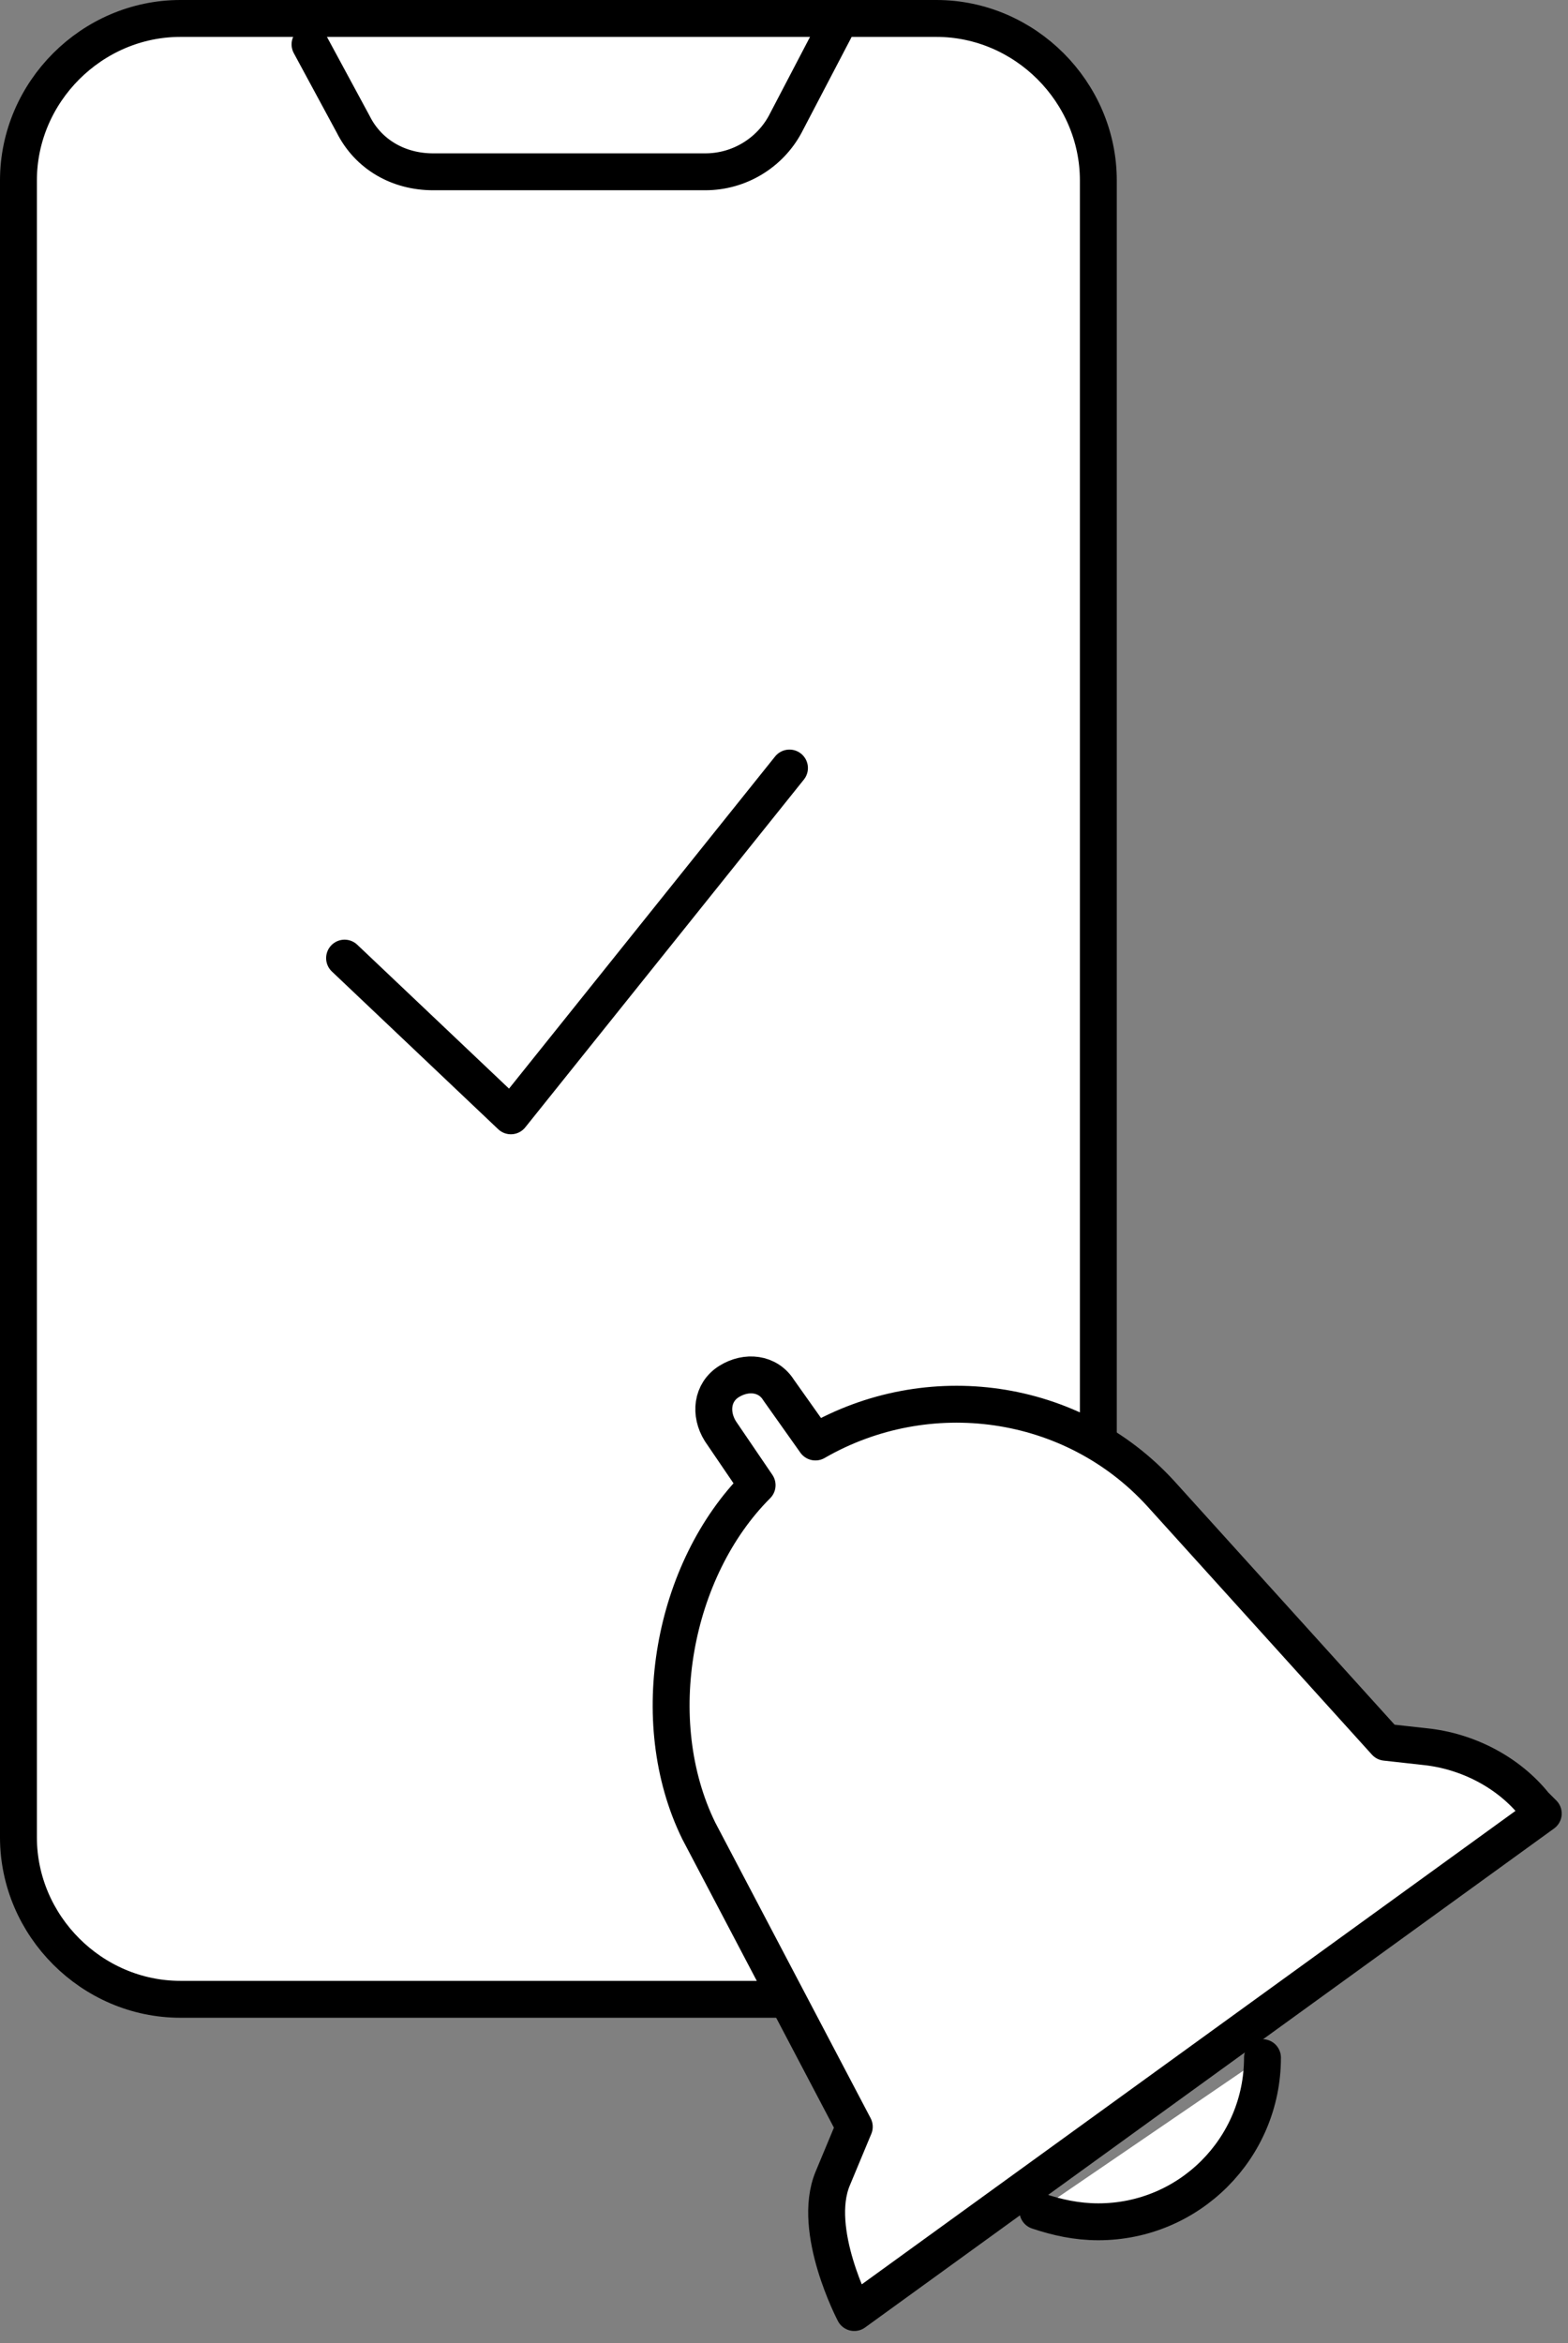 <svg width="85" height="127" viewBox="0 0 85 127" fill="none" xmlns="http://www.w3.org/2000/svg">
<rect x="0" y="0" width="85" height="127" fill="#808080" stroke="none"/>
<path d="M1 99.581V9.781C1 4.981 4.981 1 9.781 1H50.759C55.559 1 59.54 4.981 59.54 9.781V99.581C59.54 104.382 55.559 108.362 50.759 108.362H9.781C4.981 108.362 1 104.382 1 99.581Z" fill="white" stroke="black" stroke-width="2" stroke-miterlimit="10" stroke-linecap="round" stroke-linejoin="round"/>
<path d="M16.806 2.405L19.147 6.737C19.967 8.376 21.606 9.312 23.479 9.312H38.231C40.105 9.312 41.744 8.259 42.563 6.737L45.256 1.585" stroke="black" stroke-width="2" stroke-miterlimit="10" stroke-linecap="round" stroke-linejoin="round"/>
<path d="M44.203 78.156L40.339 81.434" stroke="black" stroke-width="2" stroke-miterlimit="10" stroke-linecap="round" stroke-linejoin="round"/>
<path d="M68.438 111.523C68.438 116.441 64.457 120.421 59.54 120.421C58.369 120.421 57.315 120.187 56.262 119.836" fill="white"/>
<path d="M68.438 111.523C68.438 116.441 64.457 120.421 59.54 120.421C58.369 120.421 57.315 120.187 56.262 119.836" stroke="black" stroke-width="2" stroke-miterlimit="10" stroke-linecap="round" stroke-linejoin="round"/>
<path d="M18.679 51.93L27.694 60.477L42.797 41.627" fill="white"/>
<path d="M18.679 51.93L27.694 60.477L42.797 41.627" stroke="black" stroke-width="2" stroke-miterlimit="10" stroke-linecap="round" stroke-linejoin="round"/>
<path d="M83.659 98.293L46.31 125.339C46.31 125.339 43.969 120.89 45.139 118.08L46.31 115.27L37.88 99.23C34.953 93.259 36.475 85.063 41.042 80.497L39.051 77.57C38.466 76.634 38.583 75.463 39.52 74.877C40.456 74.292 41.627 74.409 42.212 75.346L44.203 78.156C50.291 74.643 58.135 75.697 62.935 80.966L75.112 94.43L77.219 94.664C79.561 94.898 81.785 96.069 83.19 97.825L83.659 98.293Z" fill="white" stroke="black" stroke-width="2" stroke-miterlimit="10" stroke-linecap="round" stroke-linejoin="round"/>
</svg>
